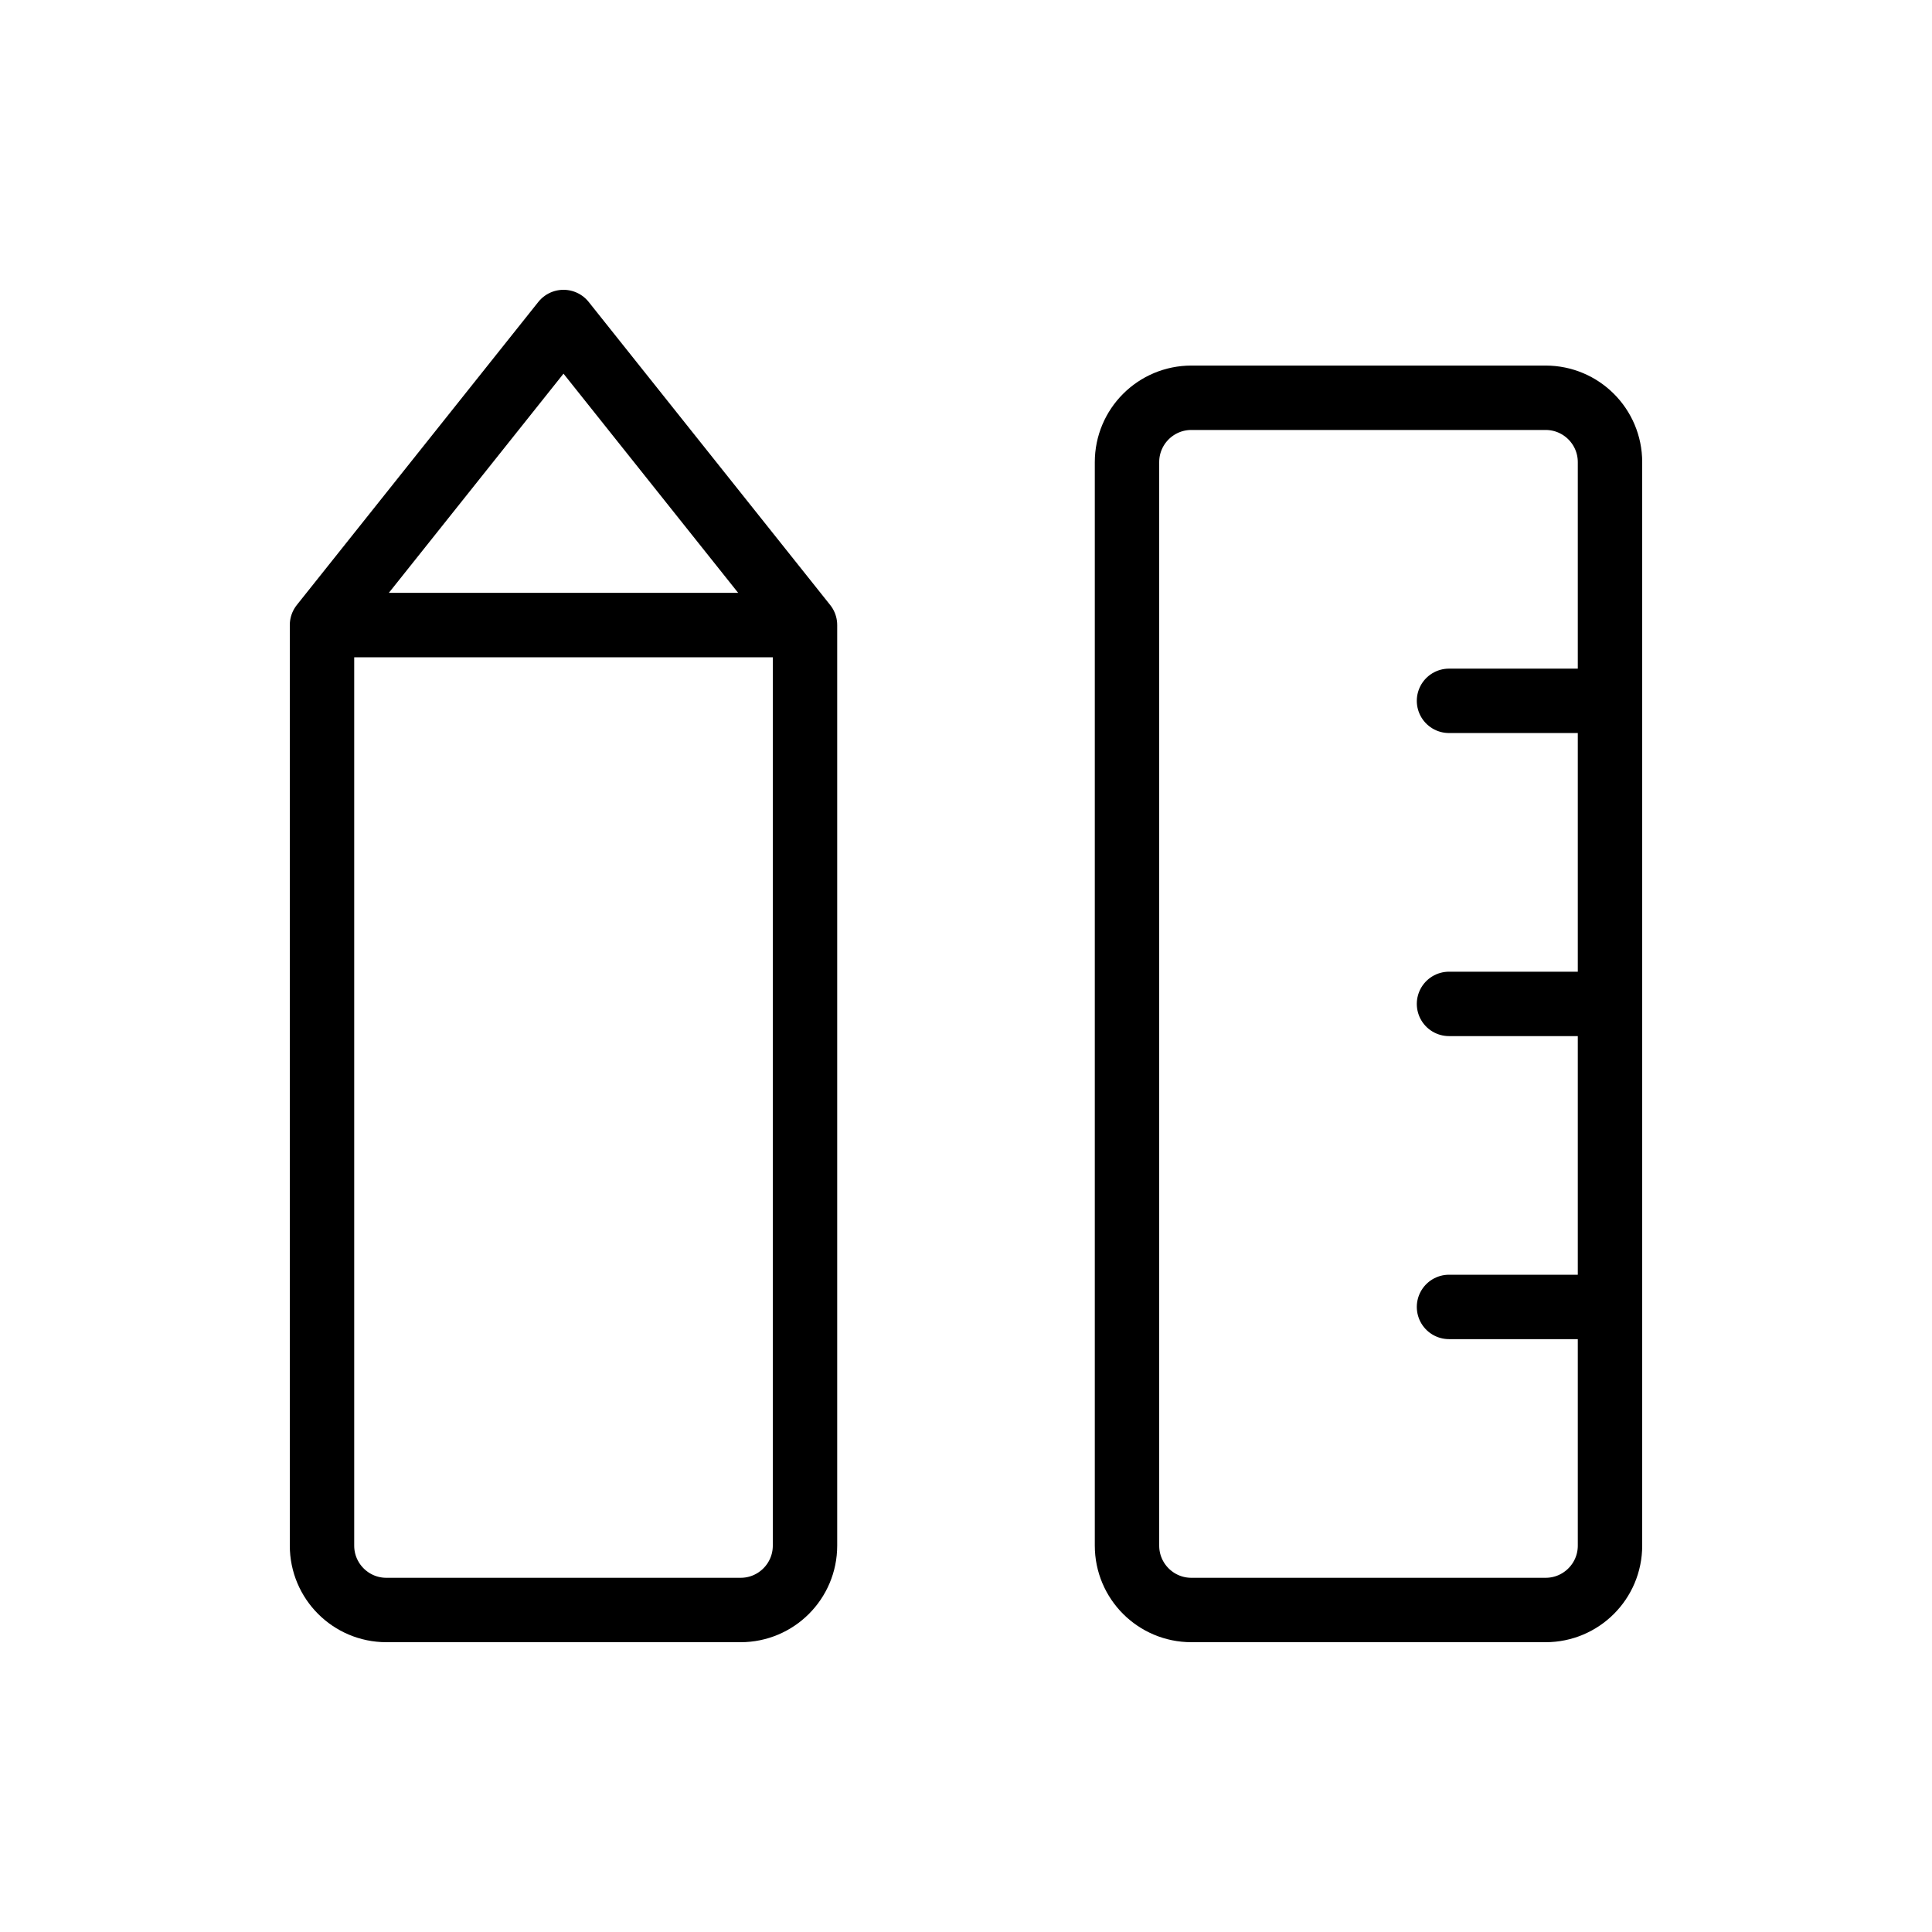 <svg width="60" height="60" viewBox="0 0 60 60" fill="none" xmlns="http://www.w3.org/2000/svg">
<rect width="60" height="60" fill="white"/>
<rect width="40" height="40" transform="translate(10 10)" fill="white"/>
<path d="M10 19.412L17.5 10L25 19.412M10 19.412V48C10 49.105 10.895 50 12 50H23C24.105 50 25 49.105 25 48V19.412M10 19.412H25M50 21.765V14.353C50 13.248 49.105 12.353 48 12.353H37C35.895 12.353 35 13.248 35 14.353V48C35 49.105 35.895 50 37 50H48C49.105 50 50 49.105 50 48V40.588M50 21.765H45M50 21.765V31.177M50 31.177H45M50 31.177V40.588M50 40.588H45" stroke="black" stroke-width="2" stroke-linecap="round" stroke-linejoin="round"/>
</svg>

